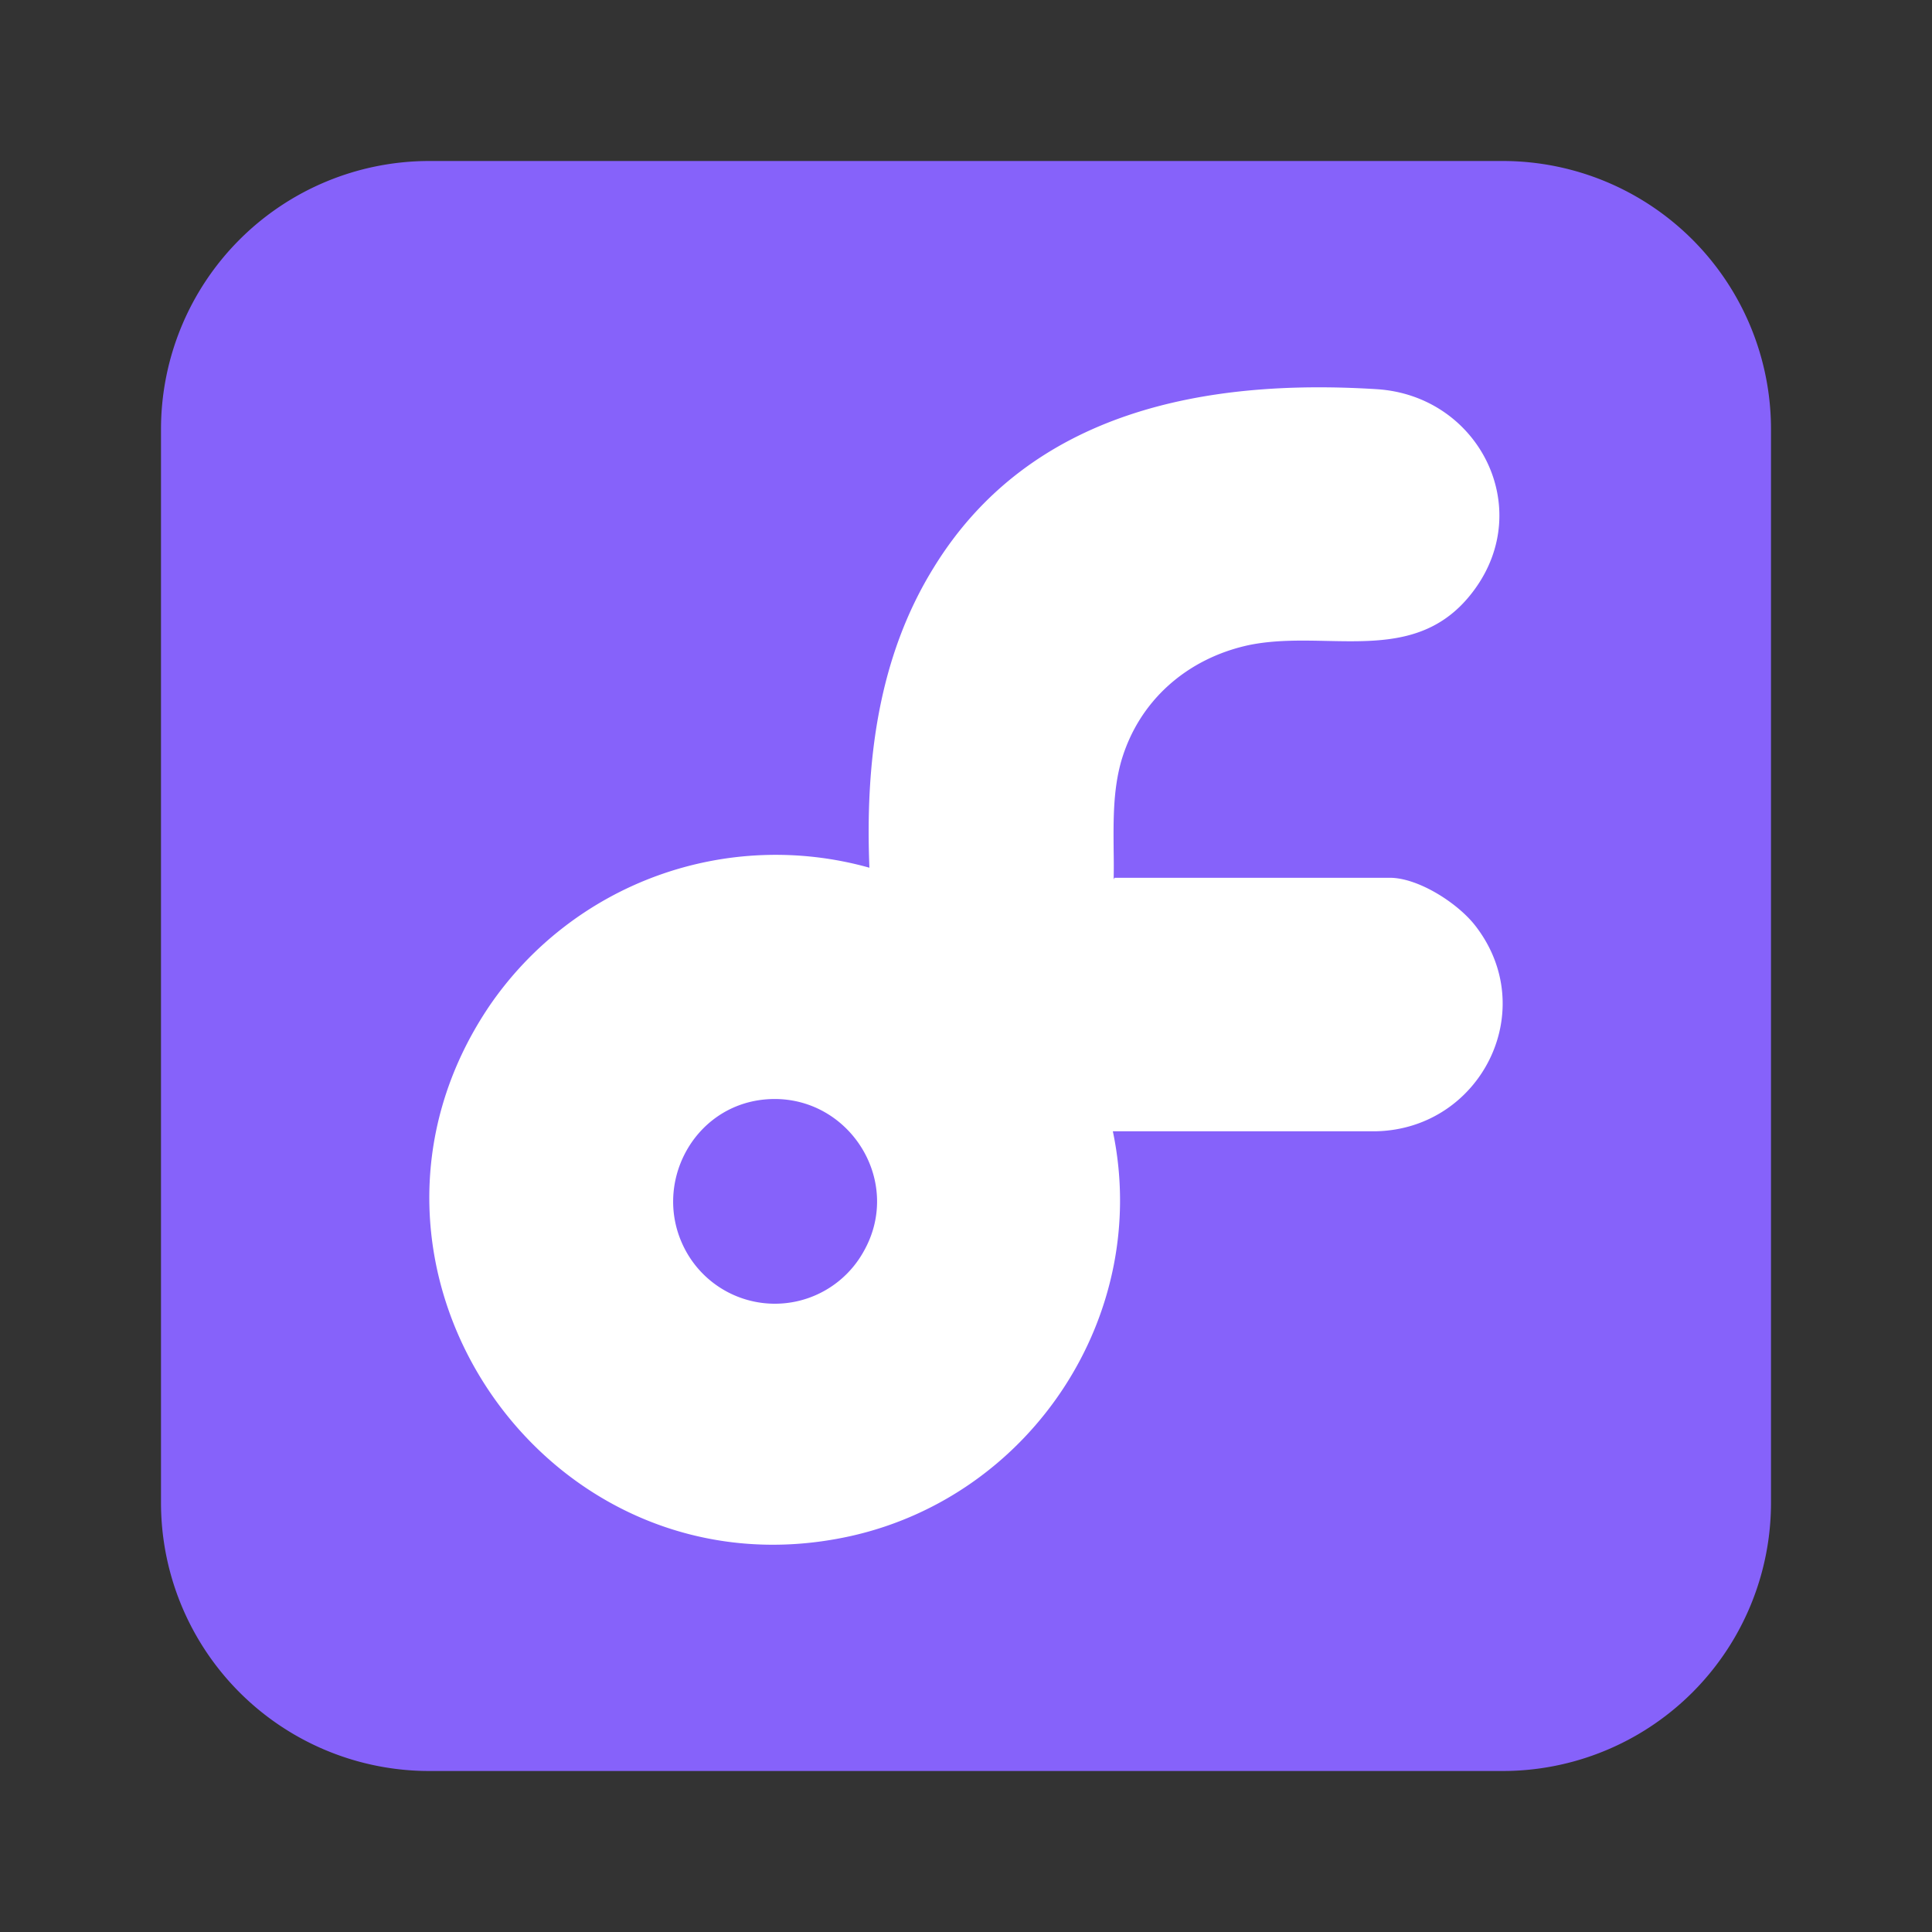 <svg
  t="1753427955126"
  class="icon"
  viewBox="0 0 1024 1024"
  version="1.1"
  xmlns="http://www.w3.org/2000/svg"
  p-id="11894"
  width="200"
  height="200"
>
  <rect x="0" y="0" width="1024" height="1024" fill="#333333" stroke="none"/>
  <path
    d="M227.541 85.333h568.917A142.208 142.208 0 0 1 938.667 227.541v568.917A142.208 142.208 0 0 1 796.459 938.667H227.541A142.208 142.208 0 0 1 85.333 796.459V227.541A142.208 142.208 0 0 1 227.541 85.333"
    fill="#8662FA"
    p-id="11895"
  ></path>
  <path
    d="M590.251 450.475c0.085 5.205 0.128 10.453 0 15.659l0.427-0.896h145.92c15.061 0 35.883 13.312 45.227 25.259 34.987 44.8 3.072 107.776-52.352 109.099h-139.648c20.395 97.109-43.008 193.28-139.221 214.613-160.939 35.413-283.776-144.128-191.147-281.131a183.893 183.893 0 0 1 201.344-73.173c-2.219-55.424 4.437-111.275 34.133-159.147 50.987-82.944 144.085-100.224 235.008-94.464 53.632 3.541 83.797 62.507 51.413 106.411-20.693 28.16-48.811 27.605-77.909 27.008-13.952-0.299-28.16-0.597-41.813 2.261-32.341 7.083-58.069 29.269-67.413 61.653-4.267 15.275-4.096 31.061-3.968 46.805z m-132.565 212.949c21.76-38.144-8.875-84.693-52.309-80.683-38.144 3.541-59.861 45.227-42.581 78.933a53.803 53.803 0 0 0 94.891 1.749z"
    fill="#FFFFFF"
    p-id="11896"
  ></path>
</svg>
